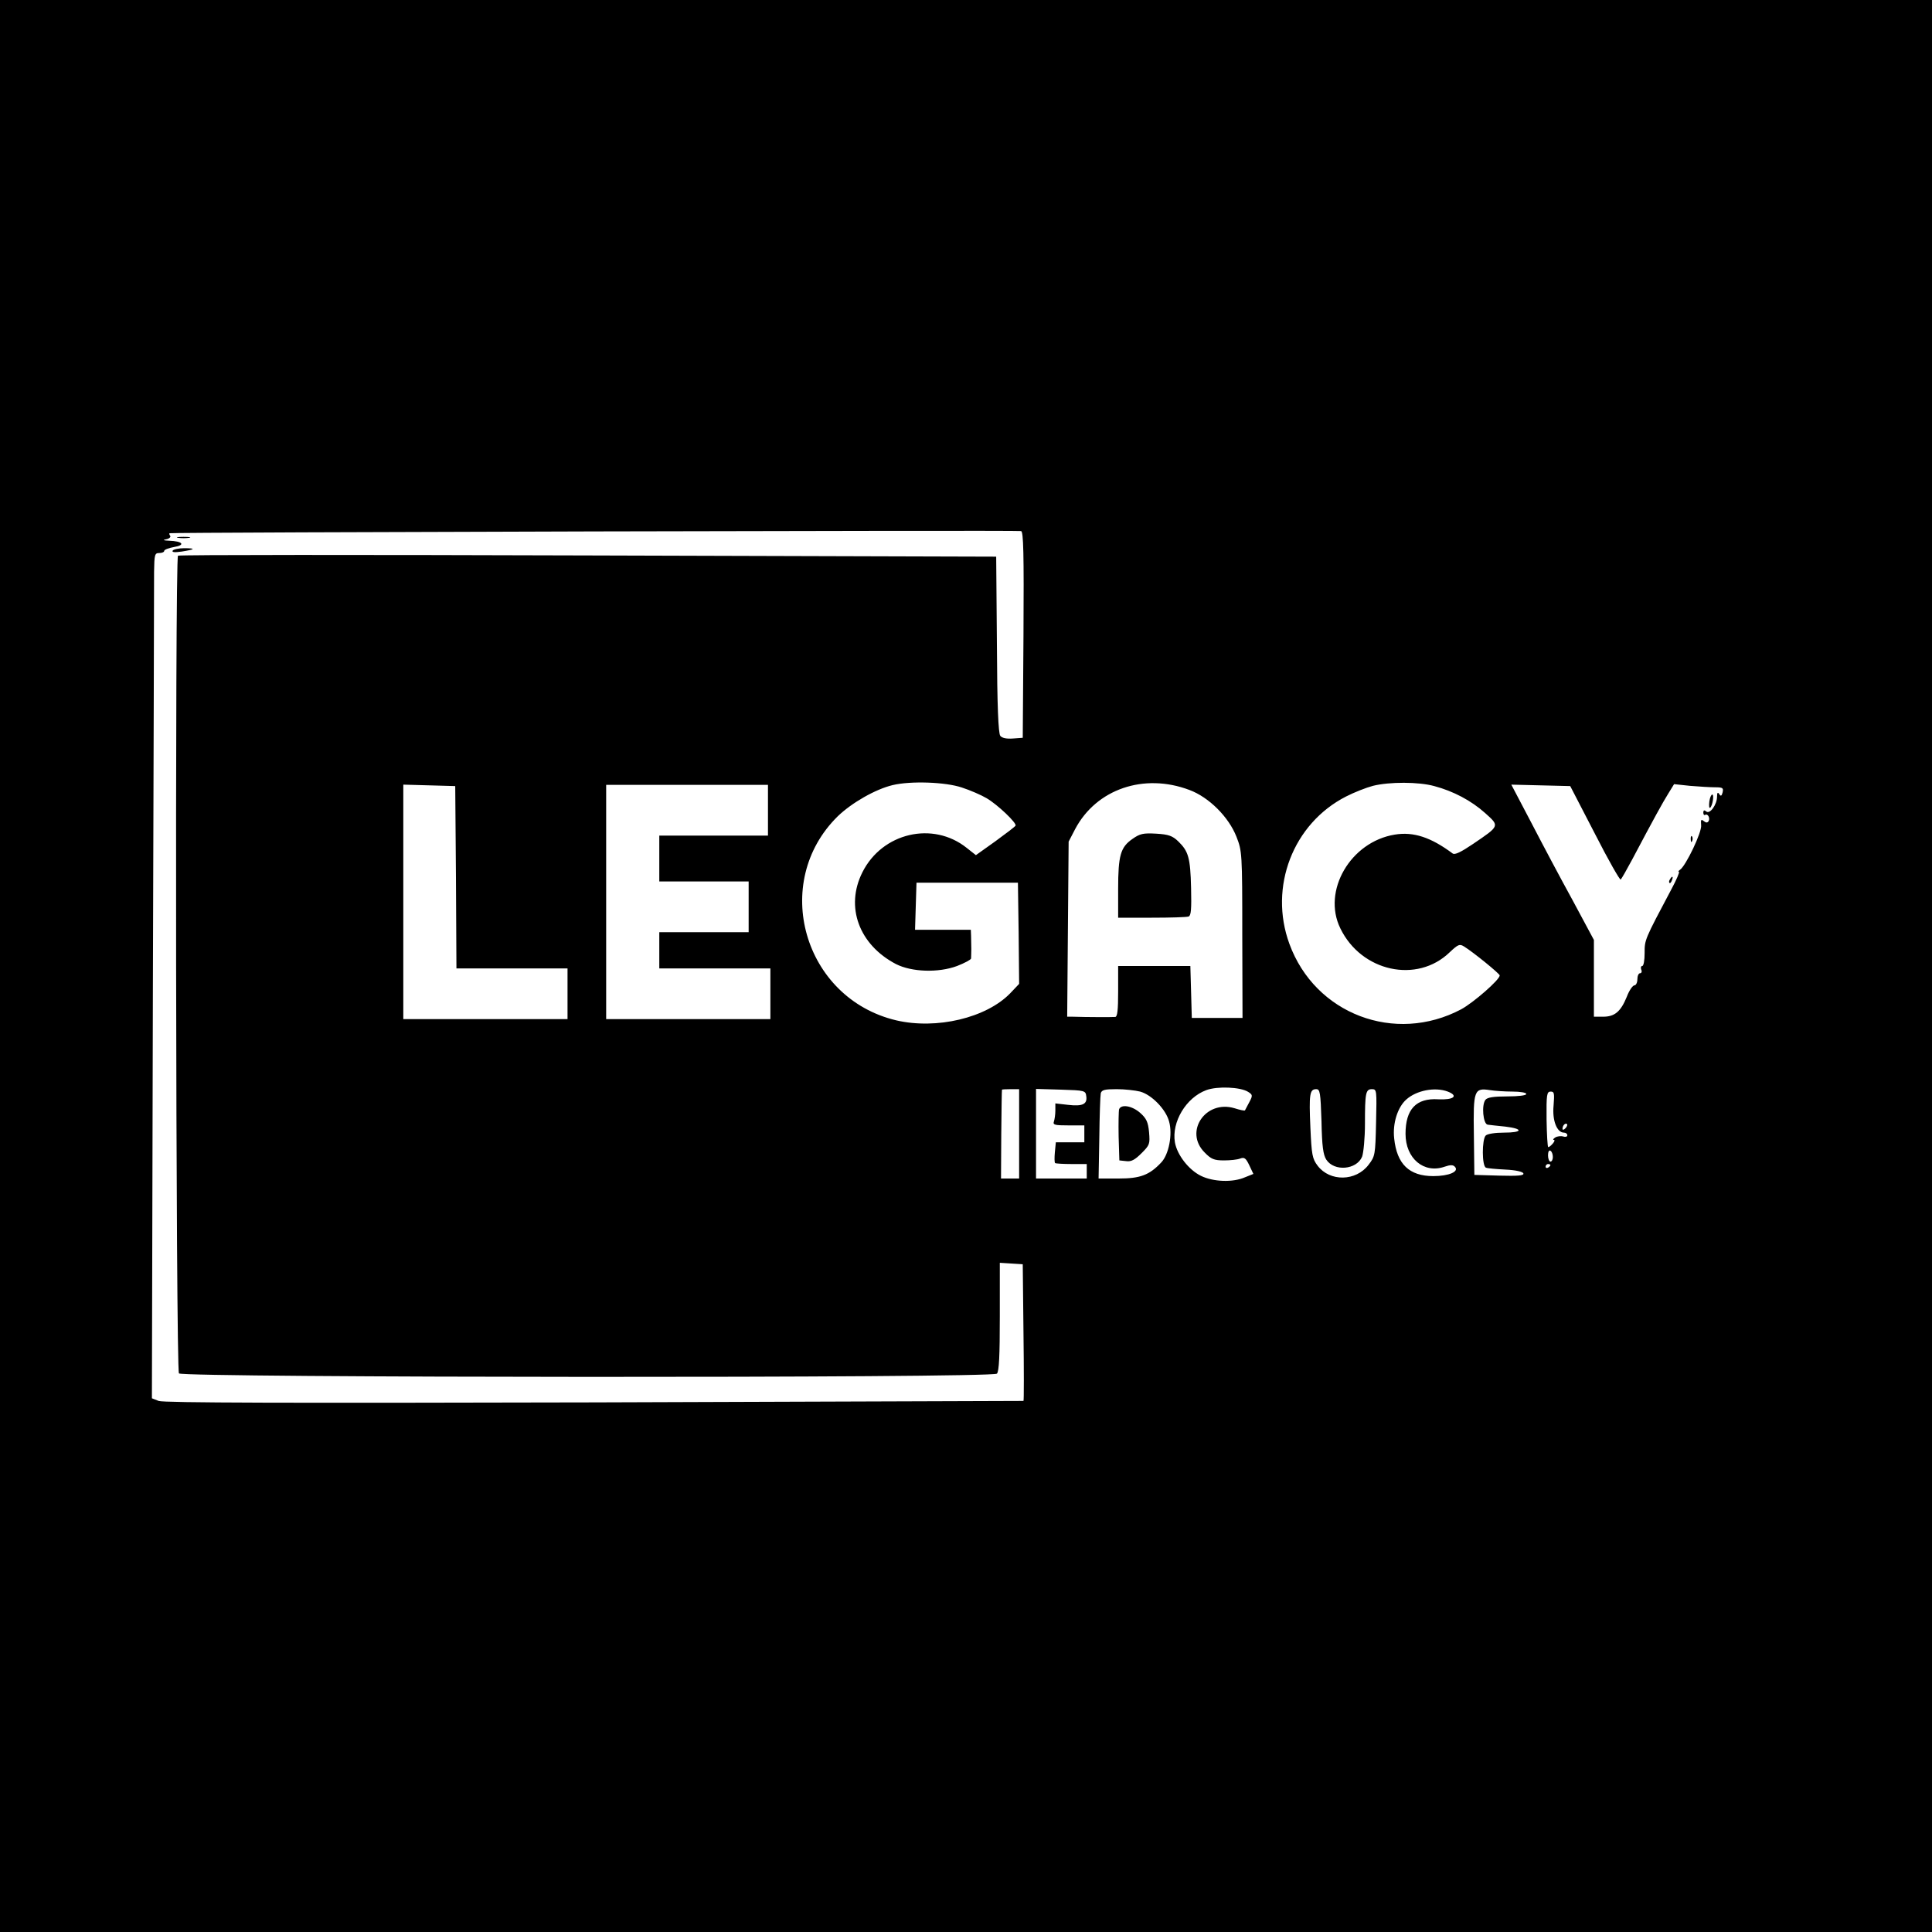 <?xml version="1.0" standalone="no"?>
<!DOCTYPE svg PUBLIC "-//W3C//DTD SVG 20010904//EN"
 "http://www.w3.org/TR/2001/REC-SVG-20010904/DTD/svg10.dtd">
<svg version="1.0" xmlns="http://www.w3.org/2000/svg"
 width="800pt" height="800pt" viewBox="0 0 800 800"
 preserveAspectRatio="xMidYMid meet">
<g transform="translate(0,800) scale(0.1,-0.1)"
fill="#000000" stroke="none">
<path d="M0 4000 l0 -4000 4000 0 4000 0 0 4000 0 4000 -4000 0 -4000 0 0
-4000z m4238 1371 l-3 -426 -41 -3 c-26 -2 -45 2 -52 11 -8 10 -13 122 -14
378 l-3 364 -1690 5 c-929 3 -1694 3 -1698 -1 -13 -10 -9 -3370 4 -3386 16
-18 3368 -20 3387 -1 9 9 12 75 12 236 l0 223 48 -3 47 -3 3 -282 c2 -156 2
-283 0 -284 -2 0 -802 -3 -1778 -6 -1266 -3 -1783 -2 -1803 6 l-28 11 4 1672
c3 920 5 1708 5 1751 1 71 3 77 21 77 12 0 21 4 21 9 0 5 19 12 41 16 48 8 36
24 -21 26 -24 1 -28 3 -12 6 12 2 20 9 17 14 -4 5 -5 10 -3 11 5 4 3512 13
3526 9 10 -2 12 -93 10 -430z m-255 -632 c34 -11 80 -31 102 -44 45 -26 127
-104 120 -114 -2 -4 -40 -33 -84 -65 l-80 -57 -38 30 c-140 112 -350 63 -432
-101 -72 -143 -14 -300 139 -380 65 -33 175 -37 253 -8 31 12 57 26 58 31 0 5
1 23 1 39 0 17 -1 41 -1 55 l-1 25 -115 0 -116 0 3 98 3 97 210 0 210 0 3
-209 2 -210 -37 -39 c-99 -102 -305 -151 -472 -112 -384 91 -521 571 -242 845
58 56 156 112 227 129 75 18 219 13 287 -10z m942 -10 c81 -30 163 -112 195
-194 23 -59 24 -67 24 -405 l1 -345 -105 0 -105 0 -3 108 -3 107 -149 0 -150
0 0 -105 c0 -77 -3 -105 -12 -106 -12 -1 -116 -1 -176 1 l-23 0 3 363 3 362
27 52 c88 166 285 233 473 162z m1014 16 c79 -21 153 -60 211 -112 60 -54 61
-52 -51 -128 -49 -33 -75 -46 -84 -39 -90 67 -162 91 -240 78 -183 -30 -301
-233 -225 -388 87 -180 318 -230 453 -99 35 33 41 35 59 24 39 -24 148 -113
148 -120 0 -18 -108 -112 -159 -140 -275 -146 -606 -20 -712 271 -86 235 15
498 235 610 33 17 84 37 111 44 68 17 189 17 254 -1z m-4051 -377 l2 -378 230
0 230 0 0 -105 0 -105 -340 0 -340 0 0 485 0 486 108 -3 107 -3 3 -377z m1292
277 l0 -105 -225 0 -225 0 0 -95 0 -95 185 0 185 0 0 -105 0 -105 -185 0 -185
0 0 -75 0 -75 230 0 230 0 0 -105 0 -105 -340 0 -340 0 0 485 0 485 335 0 335
0 0 -105z m3424 -97 c55 -108 104 -194 107 -190 4 4 25 41 47 82 92 174 127
237 150 274 l24 39 66 -7 c37 -3 83 -6 104 -6 32 0 35 -3 31 -21 -4 -16 -8
-17 -14 -7 -6 9 -9 6 -9 -10 0 -34 -30 -75 -45 -62 -8 7 -12 5 -12 -5 0 -8 4
-12 8 -9 11 6 21 -14 14 -26 -5 -8 -11 -7 -20 0 -11 9 -13 6 -11 -17 4 -28
-64 -170 -88 -185 -6 -4 -8 -8 -4 -8 4 0 -10 -33 -31 -72 -112 -211 -111 -209
-111 -265 0 -29 -4 -53 -10 -53 -5 0 -7 -7 -4 -15 4 -8 1 -15 -5 -15 -6 0 -11
-11 -11 -25 0 -14 -6 -25 -12 -25 -7 0 -22 -21 -32 -48 -25 -61 -50 -82 -98
-82 l-38 0 0 159 0 159 -88 164 c-49 89 -126 234 -171 321 l-83 158 122 -3
122 -3 102 -197z m-1436 -1069 c19 -12 20 -15 5 -43 -9 -17 -17 -32 -18 -34
-2 -2 -21 2 -43 9 -120 36 -210 -97 -124 -183 27 -28 40 -33 80 -33 26 0 56 3
68 8 17 6 23 1 37 -28 l17 -36 -35 -14 c-50 -22 -131 -19 -182 6 -51 25 -99
87 -108 139 -14 84 46 185 130 216 46 17 141 13 173 -7z m-948 -174 l0 -185
-37 0 -38 0 1 182 c1 101 2 184 3 186 1 1 17 2 36 2 l35 0 0 -185z m278 156
c5 -33 -15 -43 -75 -36 l-53 6 0 -29 c0 -17 -3 -37 -6 -46 -5 -14 4 -16 60
-16 l66 0 0 -35 0 -35 -59 0 -59 0 -4 -41 c-2 -22 -2 -42 1 -45 2 -2 33 -4 68
-4 l63 0 0 -30 0 -30 -105 0 -105 0 0 185 0 186 103 -3 c99 -3 102 -4 105 -27z
m223 19 c48 -13 107 -74 120 -124 15 -53 -1 -137 -33 -170 -49 -52 -87 -66
-176 -66 l-83 0 3 168 c1 92 4 175 6 185 4 14 16 17 66 17 33 0 77 -5 97 -10z
m751 -123 c2 -103 7 -139 20 -159 33 -50 125 -42 148 12 6 16 12 77 12 137 0
128 3 143 29 143 20 0 20 -5 17 -138 -3 -134 -4 -140 -31 -175 -52 -69 -160
-71 -211 -4 -22 29 -25 45 -30 159 -6 137 -3 158 24 158 16 0 18 -13 22 -133z
m523 123 c46 -18 24 -35 -39 -32 -92 6 -136 -41 -136 -143 0 -102 76 -166 162
-136 23 8 35 8 42 0 20 -20 -24 -39 -89 -39 -100 0 -151 50 -162 156 -7 62 14
129 50 161 42 38 119 53 172 33z m268 0 c31 0 57 -4 57 -10 0 -6 -33 -10 -79
-10 -56 0 -82 -4 -90 -14 -17 -21 -10 -100 9 -103 8 -1 41 -5 73 -8 76 -9 73
-25 -6 -25 -36 0 -68 -5 -75 -12 -16 -16 -16 -127 1 -133 6 -3 43 -6 81 -8 43
-2 72 -9 74 -16 3 -9 -23 -11 -100 -9 l-103 3 -2 165 c-3 187 1 196 67 186 19
-3 61 -6 93 -6z m170 -58 c-6 -62 14 -112 43 -112 8 0 14 -5 14 -11 0 -6 -8
-8 -17 -5 -10 3 -25 1 -33 -4 -8 -5 -11 -10 -6 -10 5 0 3 -7 -4 -15 -7 -8 -15
-15 -19 -15 -3 0 -6 52 -7 115 -1 103 1 115 17 115 15 0 16 -7 12 -58z m49
-94 c-7 -7 -12 -8 -12 -2 0 14 12 26 19 19 2 -3 -1 -11 -7 -17z m-52 -119 c0
-10 -4 -19 -10 -19 -5 0 -10 12 -10 26 0 14 4 23 10 19 6 -3 10 -15 10 -26z
m-10 -33 c0 -3 -4 -8 -10 -11 -5 -3 -10 -1 -10 4 0 6 5 11 10 11 6 0 10 -2 10
-4z"/>
<path d="M738 5773 c12 -2 32 -2 45 0 12 2 2 4 -23 4 -25 0 -35 -2 -22 -4z"/>
<path d="M715 5720 c-4 -7 8 -8 37 -4 57 9 61 14 10 14 -22 0 -44 -5 -47 -10z"/>
<path d="M4689 4526 c-49 -34 -59 -68 -59 -207 l0 -119 139 0 c77 0 145 2 153
5 10 4 12 31 10 118 -3 126 -11 152 -53 193 -24 23 -40 29 -92 32 -53 3 -67 0
-98 -22z"/>
<path d="M7078 4681 c-2 -17 -1 -28 3 -26 10 7 18 55 9 55 -4 0 -10 -13 -12
-29z"/>
<path d="M7001 4524 c0 -11 3 -14 6 -6 3 7 2 16 -1 19 -3 4 -6 -2 -5 -13z"/>
<path d="M6915 4359 c-4 -6 -5 -12 -2 -15 2 -3 7 2 10 11 7 17 1 20 -8 4z"/>
<path d="M4634 3407 c-2 -7 -3 -58 -2 -113 l3 -99 28 -3 c21 -3 36 5 64 33 34
34 35 38 31 87 -4 42 -11 57 -37 80 -33 29 -78 37 -87 15z"/>
</g>
</svg>
